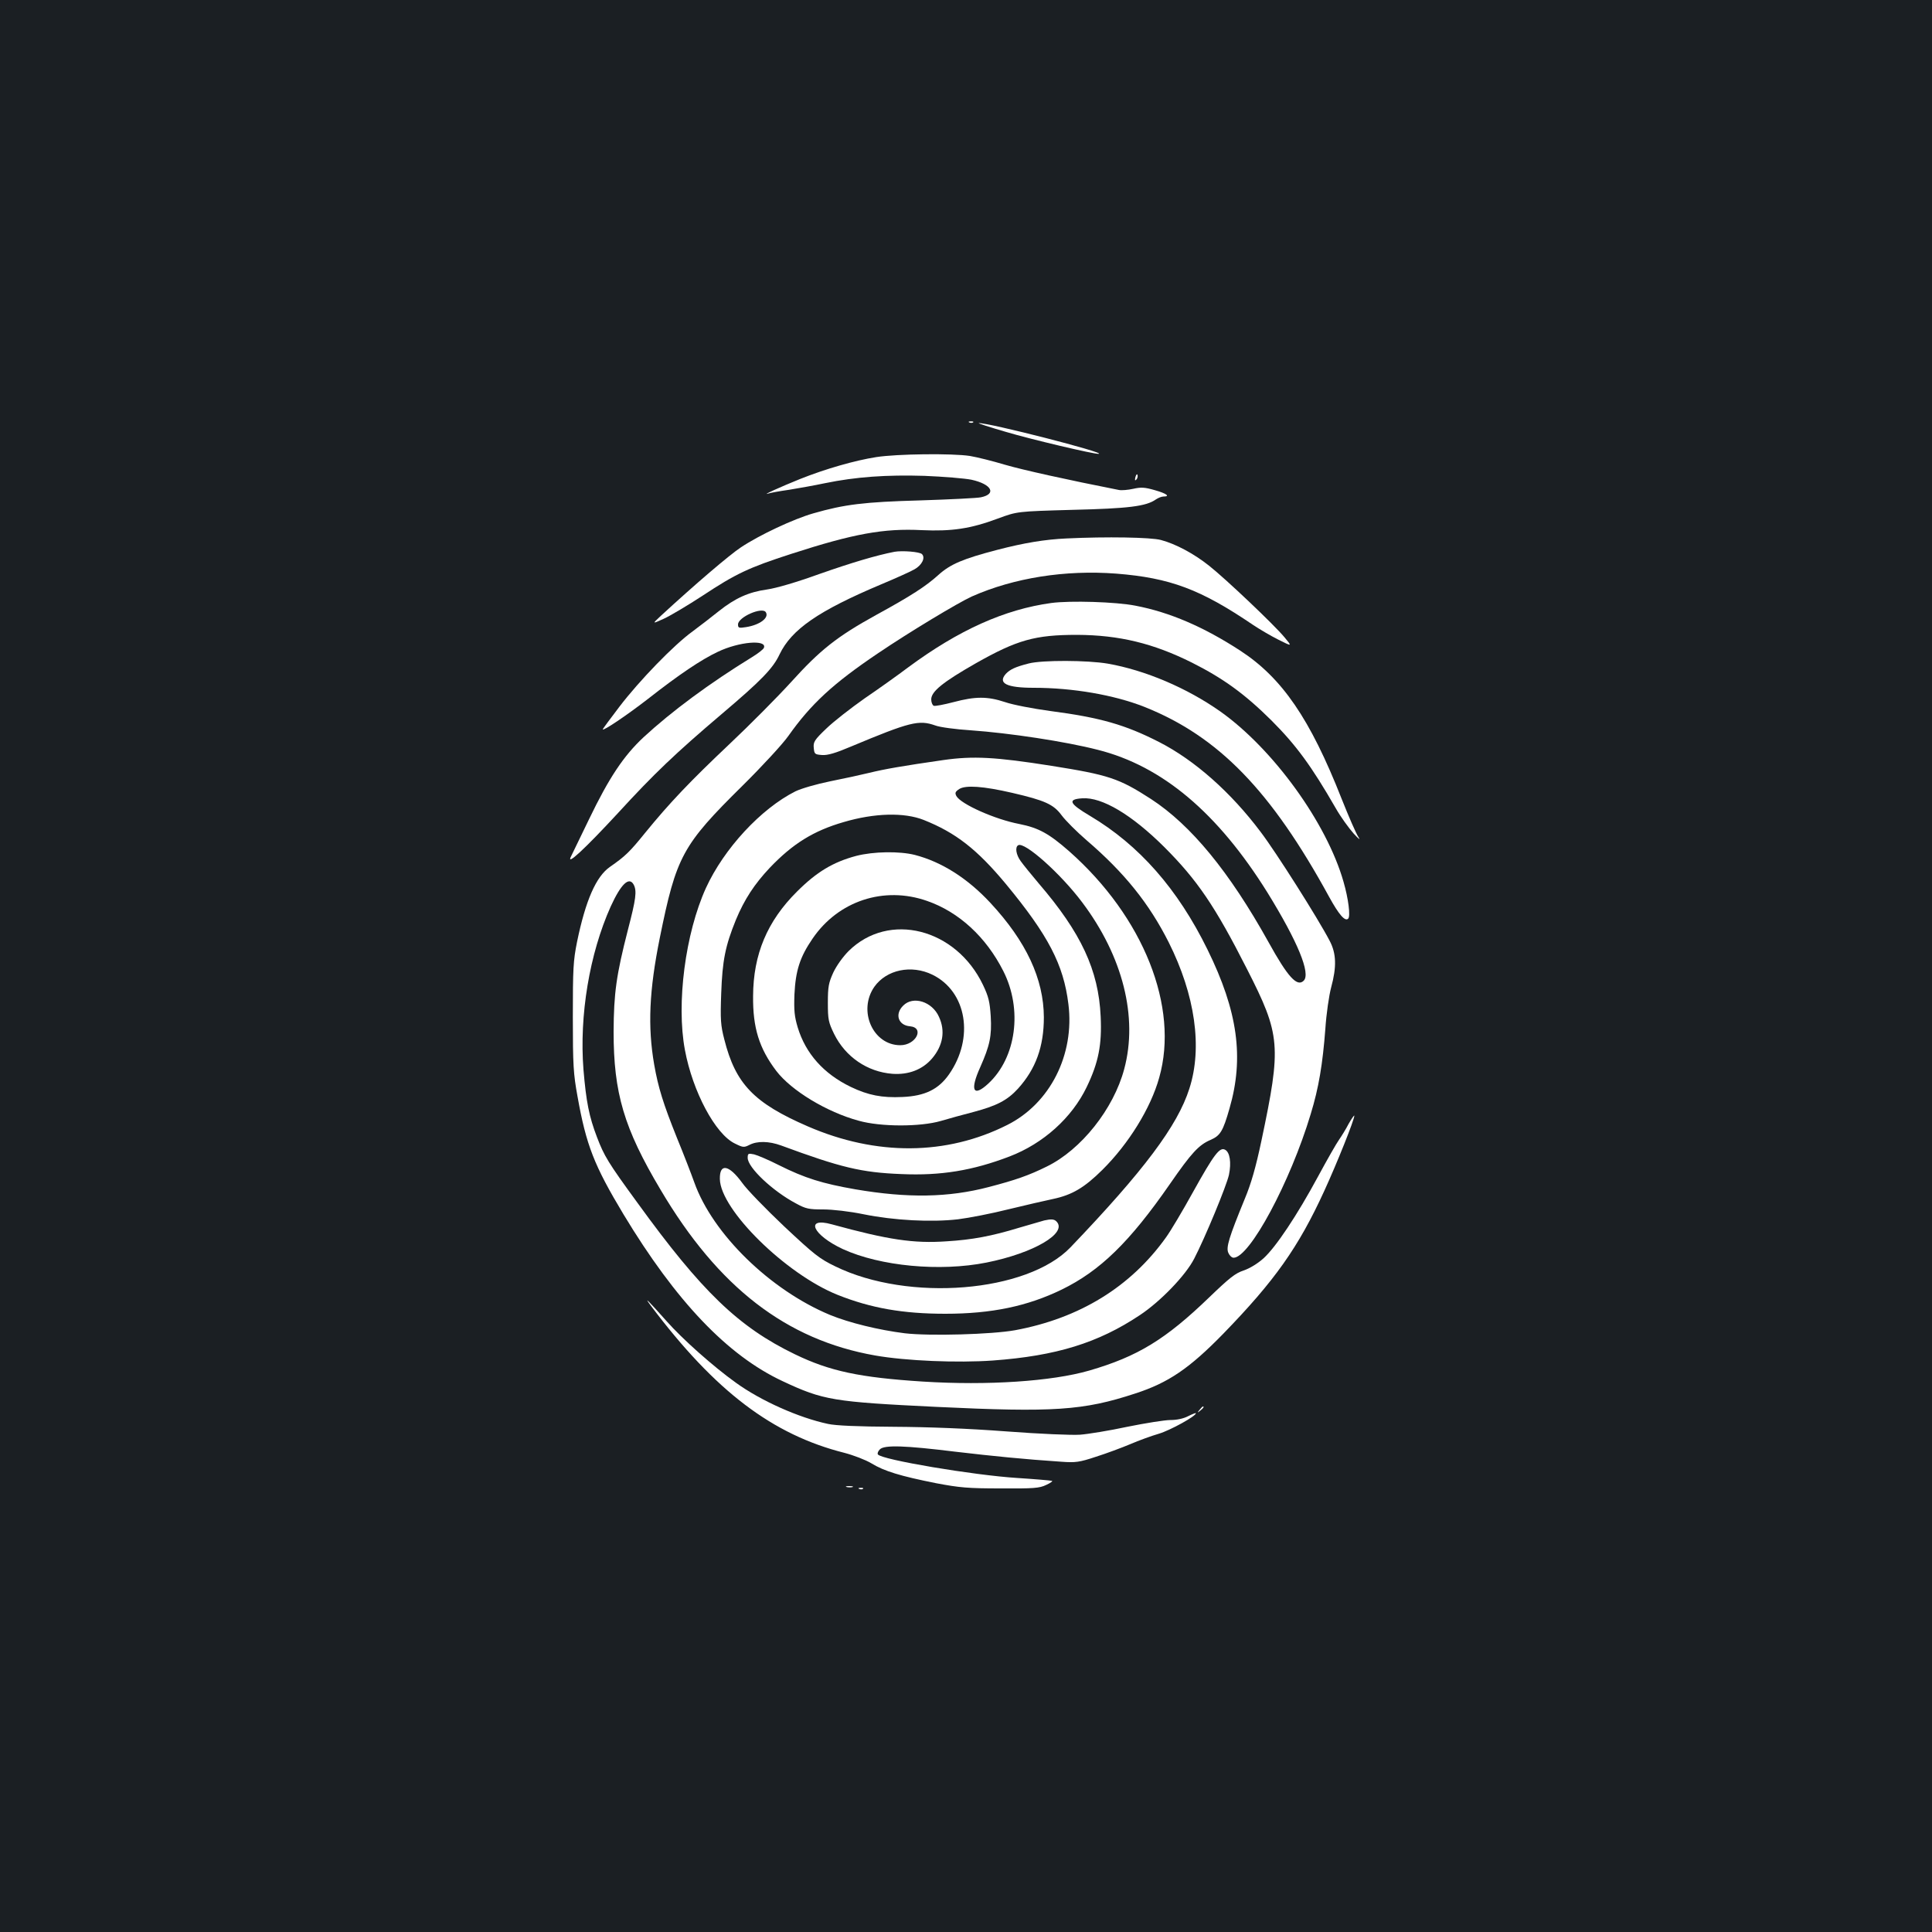<?xml version="1.0" standalone="no"?>
<!DOCTYPE svg PUBLIC "-//W3C//DTD SVG 20010904//EN"
 "http://www.w3.org/TR/2001/REC-SVG-20010904/DTD/svg10.dtd">
<svg version="1.0" xmlns="http://www.w3.org/2000/svg"
 width="1000pt" height="1000pt" viewBox="0 0 1000 1000"
 preserveAspectRatio="xMidYMid meet">
<rect width="100%" height="100%" fill="#1b1f23"/>
<g transform="translate(0,1000) scale(0.1,-0.1)"
fill="#ffffff" stroke="none">
<path d="M5018 7813 c7 -3 16 -2 19 1 4 3 -2 6 -13 5 -11 0 -14 -3 -6 -6z"/>
<path d="M5205 7765 c131 -39 461 -117 482 -114 41 5 -568 161 -621 159 -6 -1
57 -21 139 -45z"/>
<path d="M4535 7634 c-109 -17 -263 -61 -393 -113 -102 -41 -201 -86 -167 -76
11 4 60 13 110 20 49 8 133 23 185 34 160 33 319 44 515 38 99 -4 208 -13 243
-20 105 -23 132 -74 49 -91 -17 -4 -158 -11 -312 -16 -294 -8 -395 -21 -555
-67 -102 -29 -279 -112 -375 -176 -59 -39 -236 -190 -415 -355 -45 -42 -45
-42 15 -15 33 15 124 69 202 120 171 113 238 145 458 216 324 105 480 133 676
123 154 -7 252 7 394 60 100 37 100 37 385 45 291 7 382 18 433 54 12 8 29 15
39 15 37 0 16 16 -45 33 -52 15 -71 16 -111 7 -27 -6 -61 -9 -75 -6 -264 52
-499 104 -591 131 -63 19 -144 39 -180 45 -90 14 -377 11 -485 -6z"/>
<path d="M5877 7531 c-4 -17 -3 -21 5 -13 5 5 8 16 6 23 -3 8 -7 3 -11 -10z"/>
<path d="M5520 7213 c-111 -5 -220 -23 -358 -59 -177 -46 -243 -74 -305 -130
-64 -58 -141 -108 -322 -207 -203 -112 -290 -181 -440 -347 -71 -78 -215 -223
-320 -322 -201 -190 -309 -303 -436 -459 -80 -99 -103 -121 -182 -176 -72 -50
-126 -174 -170 -387 -20 -99 -22 -140 -22 -391 0 -249 3 -294 24 -409 45 -253
86 -358 238 -611 272 -451 539 -731 824 -864 211 -99 262 -107 796 -133 606
-29 760 -19 1028 69 173 56 281 130 456 309 267 275 389 447 523 739 67 146
156 369 156 390 0 5 -13 -13 -29 -41 -15 -29 -38 -66 -50 -83 -13 -18 -61
-102 -108 -189 -109 -202 -219 -367 -283 -425 -30 -27 -71 -52 -103 -63 -43
-14 -73 -38 -177 -138 -227 -219 -371 -307 -622 -380 -194 -56 -526 -78 -861
-57 -328 21 -482 54 -662 141 -292 141 -483 325 -816 785 -152 208 -172 242
-209 339 -41 107 -56 183 -70 350 -22 280 31 599 141 844 53 116 95 157 119
113 17 -33 12 -73 -30 -234 -60 -234 -73 -327 -74 -527 0 -317 53 -499 243
-818 299 -506 651 -777 1111 -858 160 -28 426 -39 609 -26 328 24 545 91 761
235 107 71 237 206 281 292 57 110 167 376 180 434 13 63 5 117 -20 130 -28
15 -57 -23 -166 -219 -53 -96 -116 -202 -140 -235 -183 -256 -447 -418 -780
-480 -120 -22 -444 -31 -572 -16 -135 17 -287 54 -387 95 -310 129 -607 419
-702 685 -15 42 -55 146 -90 231 -71 177 -97 260 -118 380 -34 196 -26 383 29
655 86 424 116 480 430 790 100 99 206 214 235 255 118 167 232 272 465 429
161 109 415 262 486 294 217 96 482 138 746 118 279 -22 437 -81 708 -265 33
-22 92 -57 132 -77 72 -36 72 -36 31 13 -54 65 -305 303 -390 370 -78 62 -173
113 -249 133 -51 14 -282 18 -489 8z"/>
<path d="M4630 7144 c-93 -18 -221 -56 -389 -115 -119 -43 -222 -73 -270 -80
-95 -13 -166 -45 -250 -112 -36 -29 -97 -76 -136 -105 -97 -70 -276 -255 -379
-390 -47 -62 -86 -114 -86 -117 0 -11 122 71 232 156 163 128 278 205 363 245
110 53 256 65 239 21 -3 -8 -30 -29 -61 -48 -220 -135 -417 -281 -562 -415
-103 -96 -179 -210 -282 -424 -44 -91 -86 -177 -93 -192 -29 -55 71 38 243
224 186 203 297 309 541 516 198 168 261 232 295 305 62 129 200 225 525 362
74 31 152 66 173 78 39 22 58 60 39 79 -12 12 -101 19 -142 12z m-666 -313
c18 -29 -32 -66 -103 -77 -37 -6 -41 -4 -41 14 0 38 126 93 144 63z"/>
<path d="M5442 6879 c-242 -33 -480 -140 -741 -333 -53 -40 -154 -112 -226
-161 -71 -50 -161 -120 -198 -156 -62 -59 -68 -70 -65 -100 3 -32 5 -34 43
-37 29 -2 70 10 150 44 306 128 351 139 436 109 23 -9 106 -20 183 -25 200
-14 491 -58 658 -101 334 -84 621 -326 879 -740 156 -253 224 -418 187 -455
-34 -34 -82 18 -183 201 -202 363 -400 604 -607 739 -167 108 -220 125 -515
172 -291 46 -406 52 -560 30 -209 -30 -306 -47 -383 -66 -41 -10 -132 -30
-203 -44 -73 -15 -149 -37 -180 -52 -179 -90 -370 -297 -463 -500 -107 -235
-154 -598 -109 -838 40 -216 158 -437 259 -485 42 -21 47 -21 75 -7 40 21 101
20 164 -3 309 -114 415 -140 623 -148 203 -9 368 18 559 91 175 67 323 200
400 360 61 127 79 219 72 365 -11 240 -101 433 -321 689 -39 46 -81 98 -93
115 -24 33 -30 72 -13 82 33 20 220 -147 331 -295 211 -280 290 -595 218 -863
-55 -207 -223 -418 -401 -505 -93 -46 -162 -70 -300 -106 -210 -55 -420 -58
-690 -12 -172 30 -262 58 -396 125 -53 27 -112 52 -129 56 -30 6 -33 5 -33
-18 0 -50 129 -172 250 -236 51 -28 67 -31 141 -31 49 0 136 -10 209 -25 158
-32 351 -42 489 -26 56 7 175 30 262 52 87 21 190 45 229 53 99 21 162 58 256
151 136 135 250 319 294 477 104 366 -81 831 -465 1171 -106 93 -159 122 -259
142 -126 24 -303 103 -326 145 -8 16 -6 22 15 36 33 21 124 15 275 -20 168
-39 213 -59 255 -116 20 -27 78 -85 129 -129 197 -169 324 -328 425 -528 137
-273 176 -545 107 -758 -61 -192 -236 -425 -615 -821 -224 -234 -838 -284
-1217 -99 -83 40 -109 61 -266 208 -95 90 -193 191 -216 224 -69 95 -118 104
-116 20 3 -159 342 -492 609 -599 173 -69 339 -98 558 -98 239 0 425 39 602
125 199 97 352 246 560 546 112 162 150 203 211 229 50 22 64 44 98 163 76
263 43 503 -114 822 -154 314 -354 541 -608 692 -108 64 -118 86 -40 91 102 7
256 -85 424 -252 171 -171 263 -306 428 -631 175 -343 179 -397 75 -890 -29
-137 -53 -221 -86 -300 -82 -200 -98 -252 -85 -280 6 -14 18 -25 27 -25 83 0
293 391 399 743 42 137 62 259 76 442 5 77 19 173 30 214 29 107 27 176 -8
242 -60 115 -277 458 -357 563 -153 204 -341 371 -525 465 -176 90 -305 127
-565 161 -88 12 -193 32 -233 46 -91 30 -153 30 -266 0 -50 -13 -96 -22 -103
-19 -7 3 -13 18 -13 33 0 41 61 90 231 187 214 121 306 147 524 147 218 -1
395 -44 595 -144 163 -82 274 -163 411 -299 128 -128 207 -236 332 -453 26
-46 69 -105 94 -133 25 -27 36 -36 25 -19 -12 17 -51 107 -88 200 -163 414
-308 625 -524 766 -189 123 -365 199 -543 233 -101 20 -337 27 -435 14z m-661
-1123 c166 -66 276 -152 425 -331 220 -266 299 -418 324 -622 33 -262 -95
-515 -317 -626 -314 -158 -677 -161 -1032 -7 -279 121 -374 220 -432 450 -19
73 -21 103 -16 239 6 169 21 245 76 380 44 106 96 185 175 269 119 125 227
192 383 237 159 47 313 51 414 11z"/>
<path d="M4432 5570 c-120 -32 -205 -83 -307 -185 -154 -153 -226 -325 -227
-540 -2 -165 32 -272 120 -388 78 -102 261 -213 427 -258 114 -32 318 -32 425
-1 41 12 116 33 167 46 121 32 176 60 232 121 92 102 134 217 134 370 -1 198
-91 392 -277 592 -118 127 -252 212 -391 248 -80 20 -213 18 -303 -5z m366
-233 c165 -57 306 -187 395 -363 101 -199 67 -449 -78 -583 -78 -72 -96 -35
-41 86 49 111 60 160 54 263 -5 75 -11 101 -40 162 -140 293 -487 381 -695
176 -30 -30 -63 -76 -80 -112 -24 -53 -28 -73 -28 -156 0 -87 3 -101 32 -161
59 -120 173 -197 302 -207 84 -6 156 22 205 79 57 67 70 143 36 216 -35 79
-134 110 -185 58 -45 -44 -26 -102 35 -107 77 -7 31 -98 -50 -98 -142 0 -221
179 -134 303 63 88 191 115 300 62 178 -87 218 -327 86 -516 -54 -77 -124
-112 -241 -117 -106 -5 -177 9 -267 52 -141 68 -234 173 -275 308 -17 57 -20
87 -17 171 6 123 28 193 94 289 133 195 369 273 592 195z"/>
<path d="M5325 6566 c-71 -18 -97 -31 -119 -54 -43 -49 5 -72 145 -72 202 0
416 -37 573 -99 383 -153 655 -433 956 -984 50 -91 82 -128 98 -112 13 12 1
105 -24 191 -87 305 -364 687 -637 881 -173 122 -389 214 -583 248 -105 18
-339 19 -409 1z"/>
<path d="M5405 3683 c-11 -3 -70 -20 -131 -38 -141 -43 -242 -62 -374 -70
-172 -12 -303 8 -595 88 -141 39 -99 -55 57 -128 194 -89 503 -118 744 -70
245 49 422 153 362 213 -12 12 -27 13 -63 5z"/>
<path d="M3370 3240 c332 -441 628 -666 1001 -760 46 -12 109 -36 139 -54 67
-41 150 -66 335 -103 122 -23 165 -27 335 -27 170 -1 200 1 235 18 22 10 36
20 30 21 -5 2 -86 9 -179 15 -225 14 -706 95 -722 122 -4 5 1 17 10 26 23 24
131 20 391 -12 196 -23 356 -39 550 -52 71 -5 91 -3 178 26 54 17 134 47 177
65 44 19 110 43 148 54 60 18 192 91 192 106 0 3 -18 -4 -40 -15 -25 -13 -59
-20 -92 -20 -29 0 -129 -16 -223 -35 -93 -20 -204 -38 -245 -41 -42 -3 -208 4
-380 17 -198 15 -403 23 -585 24 -183 1 -301 6 -340 15 -150 32 -346 119 -476
213 -116 83 -277 226 -359 319 -98 110 -121 133 -80 78z"/>
<path d="M6209 2703 c-13 -16 -12 -17 4 -4 16 13 21 21 13 21 -2 0 -10 -8 -17
-17z"/>
<path d="M4383 2303 c9 -2 23 -2 30 0 6 3 -1 5 -18 5 -16 0 -22 -2 -12 -5z"/>
<path d="M4448 2293 c7 -3 16 -2 19 1 4 3 -2 6 -13 5 -11 0 -14 -3 -6 -6z"/>
</g>
</svg>
